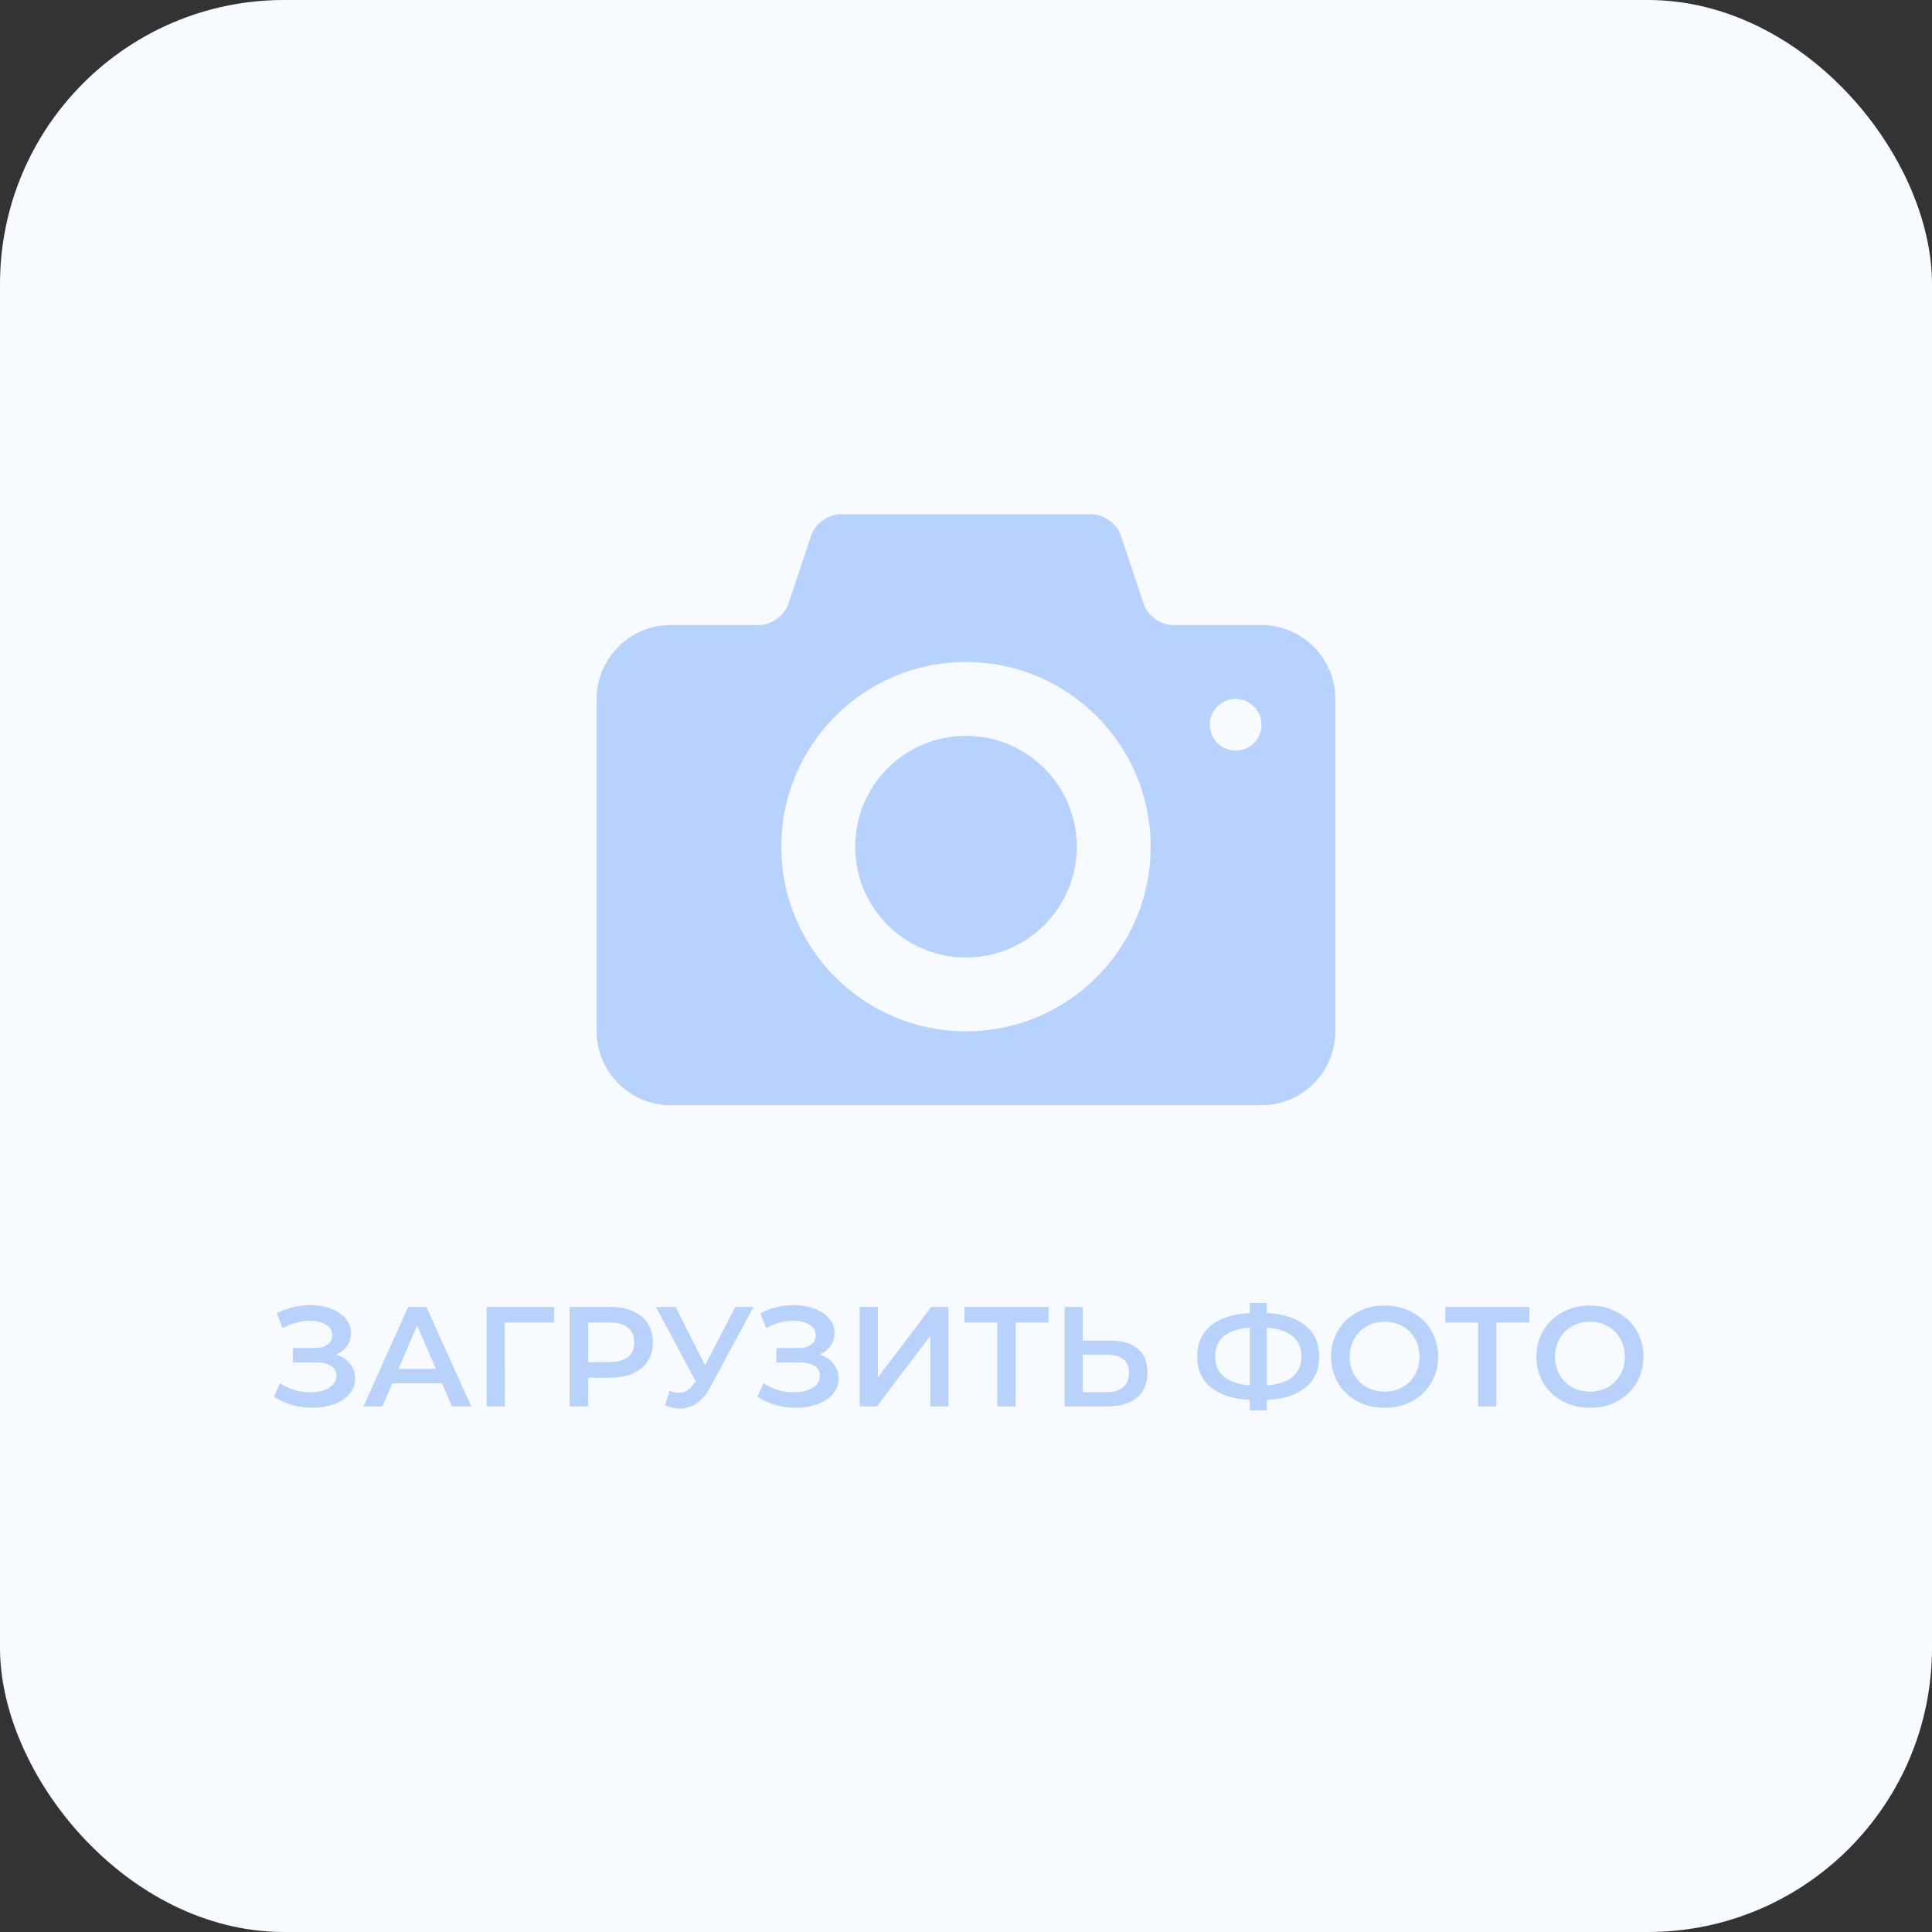 <svg width="136" height="136" viewBox="0 0 136 136" fill="none" xmlns="http://www.w3.org/2000/svg">
<rect x="0" y="0" width="136" height="136" fill="#333333" stroke="none"/>
<rect width="136" height="136" rx="20" fill="#F7FAFF"/>
<path d="M23.66 95.35C24.08 95.483 24.407 95.7 24.64 96C24.88 96.293 25 96.64 25 97.04C25 97.46 24.863 97.827 24.59 98.14C24.317 98.447 23.95 98.683 23.49 98.85C23.037 99.017 22.54 99.1 22 99.1C21.533 99.1 21.063 99.037 20.59 98.91C20.123 98.777 19.69 98.58 19.29 98.32L19.71 97.37C20.017 97.577 20.357 97.737 20.73 97.85C21.103 97.957 21.473 98.01 21.84 98.01C22.367 98.01 22.803 97.907 23.15 97.7C23.503 97.493 23.68 97.21 23.68 96.85C23.68 96.543 23.553 96.31 23.3 96.15C23.047 95.99 22.697 95.91 22.25 95.91H20.62V94.89H22.15C22.537 94.89 22.84 94.81 23.06 94.65C23.28 94.49 23.39 94.273 23.39 94C23.39 93.673 23.24 93.42 22.94 93.24C22.647 93.06 22.27 92.97 21.81 92.97C21.497 92.97 21.173 93.017 20.84 93.11C20.507 93.197 20.193 93.327 19.9 93.5L19.49 92.45C19.85 92.257 20.23 92.113 20.63 92.02C21.037 91.92 21.44 91.87 21.84 91.87C22.36 91.87 22.837 91.95 23.27 92.11C23.71 92.27 24.06 92.5 24.32 92.8C24.58 93.093 24.71 93.44 24.71 93.84C24.71 94.187 24.617 94.49 24.43 94.75C24.243 95.01 23.987 95.21 23.66 95.35ZM31.114 97.38H27.614L26.924 99H25.584L28.734 92H30.014L33.174 99H31.814L31.114 97.38ZM30.684 96.36L29.364 93.3L28.054 96.36H30.684ZM38.998 93.1H35.528L35.538 99H34.258V92H39.008L38.998 93.1ZM42.977 92C43.584 92 44.111 92.1 44.557 92.3C45.011 92.5 45.357 92.787 45.597 93.16C45.837 93.533 45.957 93.977 45.957 94.49C45.957 94.997 45.837 95.44 45.597 95.82C45.357 96.193 45.011 96.48 44.557 96.68C44.111 96.88 43.584 96.98 42.977 96.98H41.397V99H40.097V92H42.977ZM42.917 95.88C43.484 95.88 43.914 95.76 44.207 95.52C44.501 95.28 44.647 94.937 44.647 94.49C44.647 94.043 44.501 93.7 44.207 93.46C43.914 93.22 43.484 93.1 42.917 93.1H41.397V95.88H42.917ZM53.041 92L50.001 97.65C49.734 98.15 49.414 98.527 49.041 98.78C48.674 99.027 48.274 99.15 47.841 99.15C47.494 99.15 47.151 99.077 46.811 98.93L47.131 97.91C47.404 97.997 47.631 98.04 47.811 98.04C48.231 98.04 48.577 97.823 48.851 97.39L48.961 97.22L46.171 92H47.561L49.631 96.11L51.761 92H53.041ZM57.693 95.35C58.113 95.483 58.44 95.7 58.673 96C58.913 96.293 59.033 96.64 59.033 97.04C59.033 97.46 58.897 97.827 58.623 98.14C58.35 98.447 57.983 98.683 57.523 98.85C57.07 99.017 56.573 99.1 56.033 99.1C55.566 99.1 55.096 99.037 54.623 98.91C54.157 98.777 53.723 98.58 53.323 98.32L53.743 97.37C54.05 97.577 54.39 97.737 54.763 97.85C55.136 97.957 55.507 98.01 55.873 98.01C56.4 98.01 56.837 97.907 57.183 97.7C57.536 97.493 57.713 97.21 57.713 96.85C57.713 96.543 57.587 96.31 57.333 96.15C57.08 95.99 56.73 95.91 56.283 95.91H54.653V94.89H56.183C56.57 94.89 56.873 94.81 57.093 94.65C57.313 94.49 57.423 94.273 57.423 94C57.423 93.673 57.273 93.42 56.973 93.24C56.68 93.06 56.303 92.97 55.843 92.97C55.53 92.97 55.206 93.017 54.873 93.11C54.54 93.197 54.227 93.327 53.933 93.5L53.523 92.45C53.883 92.257 54.263 92.113 54.663 92.02C55.07 91.92 55.473 91.87 55.873 91.87C56.393 91.87 56.87 91.95 57.303 92.11C57.743 92.27 58.093 92.5 58.353 92.8C58.613 93.093 58.743 93.44 58.743 93.84C58.743 94.187 58.65 94.49 58.463 94.75C58.276 95.01 58.02 95.21 57.693 95.35ZM60.517 92H61.797V96.97L65.557 92H66.767V99H65.487V94.04L61.727 99H60.517V92ZM73.81 93.1H71.49V99H70.2V93.1H67.89V92H73.81V93.1ZM78.161 94.37C79.001 94.37 79.644 94.56 80.091 94.94C80.544 95.313 80.771 95.87 80.771 96.61C80.771 97.383 80.525 97.977 80.031 98.39C79.538 98.797 78.844 99 77.951 99H74.941V92H76.221V94.37H78.161ZM77.891 98C78.398 98 78.788 97.883 79.061 97.65C79.335 97.417 79.471 97.077 79.471 96.63C79.471 95.783 78.945 95.36 77.891 95.36H76.221V98H77.891ZM92.863 95.49C92.863 96.41 92.543 97.137 91.903 97.67C91.263 98.203 90.353 98.493 89.173 98.54V99.28H87.973V98.54C86.793 98.48 85.879 98.187 85.233 97.66C84.593 97.133 84.273 96.41 84.273 95.49C84.273 94.57 84.593 93.847 85.233 93.32C85.879 92.787 86.793 92.49 87.973 92.43V91.72H89.173V92.43C90.353 92.49 91.263 92.787 91.903 93.32C92.543 93.847 92.863 94.57 92.863 95.49ZM89.173 97.52C89.973 97.46 90.579 97.26 90.993 96.92C91.406 96.573 91.613 96.093 91.613 95.48C91.613 94.867 91.403 94.39 90.983 94.05C90.57 93.71 89.966 93.513 89.173 93.46V97.52ZM85.543 95.49C85.543 96.097 85.749 96.57 86.163 96.91C86.583 97.25 87.186 97.453 87.973 97.52V93.46C86.353 93.58 85.543 94.257 85.543 95.49ZM97.468 99.1C96.755 99.1 96.111 98.947 95.538 98.64C94.965 98.327 94.515 97.897 94.188 97.35C93.861 96.797 93.698 96.18 93.698 95.5C93.698 94.82 93.861 94.207 94.188 93.66C94.515 93.107 94.965 92.677 95.538 92.37C96.111 92.057 96.755 91.9 97.468 91.9C98.181 91.9 98.825 92.057 99.398 92.37C99.971 92.677 100.421 93.103 100.748 93.65C101.075 94.197 101.238 94.813 101.238 95.5C101.238 96.187 101.075 96.803 100.748 97.35C100.421 97.897 99.971 98.327 99.398 98.64C98.825 98.947 98.181 99.1 97.468 99.1ZM97.468 97.96C97.935 97.96 98.355 97.857 98.728 97.65C99.101 97.437 99.395 97.143 99.608 96.77C99.821 96.39 99.928 95.967 99.928 95.5C99.928 95.033 99.821 94.613 99.608 94.24C99.395 93.86 99.101 93.567 98.728 93.36C98.355 93.147 97.935 93.04 97.468 93.04C97.001 93.04 96.581 93.147 96.208 93.36C95.835 93.567 95.541 93.86 95.328 94.24C95.115 94.613 95.008 95.033 95.008 95.5C95.008 95.967 95.115 96.39 95.328 96.77C95.541 97.143 95.835 97.437 96.208 97.65C96.581 97.857 97.001 97.96 97.468 97.96ZM107.658 93.1H105.338V99H104.048V93.1H101.738V92H107.658V93.1ZM111.921 99.1C111.208 99.1 110.565 98.947 109.991 98.64C109.418 98.327 108.968 97.897 108.641 97.35C108.315 96.797 108.151 96.18 108.151 95.5C108.151 94.82 108.315 94.207 108.641 93.66C108.968 93.107 109.418 92.677 109.991 92.37C110.565 92.057 111.208 91.9 111.921 91.9C112.635 91.9 113.278 92.057 113.851 92.37C114.425 92.677 114.875 93.103 115.201 93.65C115.528 94.197 115.691 94.813 115.691 95.5C115.691 96.187 115.528 96.803 115.201 97.35C114.875 97.897 114.425 98.327 113.851 98.64C113.278 98.947 112.635 99.1 111.921 99.1ZM111.921 97.96C112.388 97.96 112.808 97.857 113.181 97.65C113.555 97.437 113.848 97.143 114.061 96.77C114.275 96.39 114.381 95.967 114.381 95.5C114.381 95.033 114.275 94.613 114.061 94.24C113.848 93.86 113.555 93.567 113.181 93.36C112.808 93.147 112.388 93.04 111.921 93.04C111.455 93.04 111.035 93.147 110.661 93.36C110.288 93.567 109.995 93.86 109.781 94.24C109.568 94.613 109.461 95.033 109.461 95.5C109.461 95.967 109.568 96.39 109.781 96.77C109.995 97.143 110.288 97.437 110.661 97.65C111.035 97.857 111.455 97.96 111.921 97.96Z" fill="#B8D2FC"/>
<path d="M68 51.8C63.692 51.8 60.2 55.294 60.2 59.6C60.2 63.908 63.692 67.4 68 67.4C72.307 67.4 75.8 63.908 75.8 59.6C75.8 55.294 72.307 51.8 68 51.8ZM88.8 44H82.56C81.702 44 80.777 43.335 80.507 42.52L78.894 37.68C78.621 36.866 77.698 36.2 76.84 36.2H59.16C58.302 36.2 57.377 36.866 57.106 37.68L55.493 42.521C55.221 43.335 54.298 44 53.44 44H47.2C44.34 44 42 46.34 42 49.2V72.6C42 75.46 44.34 77.8 47.2 77.8H88.8C91.66 77.8 94 75.46 94 72.6V49.2C94 46.34 91.66 44 88.8 44ZM68 72.6C60.82 72.6 55 66.78 55 59.6C55 52.421 60.82 46.6 68 46.6C75.179 46.6 81 52.421 81 59.6C81 66.78 75.179 72.6 68 72.6ZM86.98 52.837C85.975 52.837 85.16 52.022 85.16 51.017C85.16 50.012 85.975 49.197 86.98 49.197C87.986 49.197 88.8 50.012 88.8 51.017C88.8 52.022 87.985 52.837 86.98 52.837Z" fill="#2C78F6" fill-opacity="0.31"/>
</svg>
